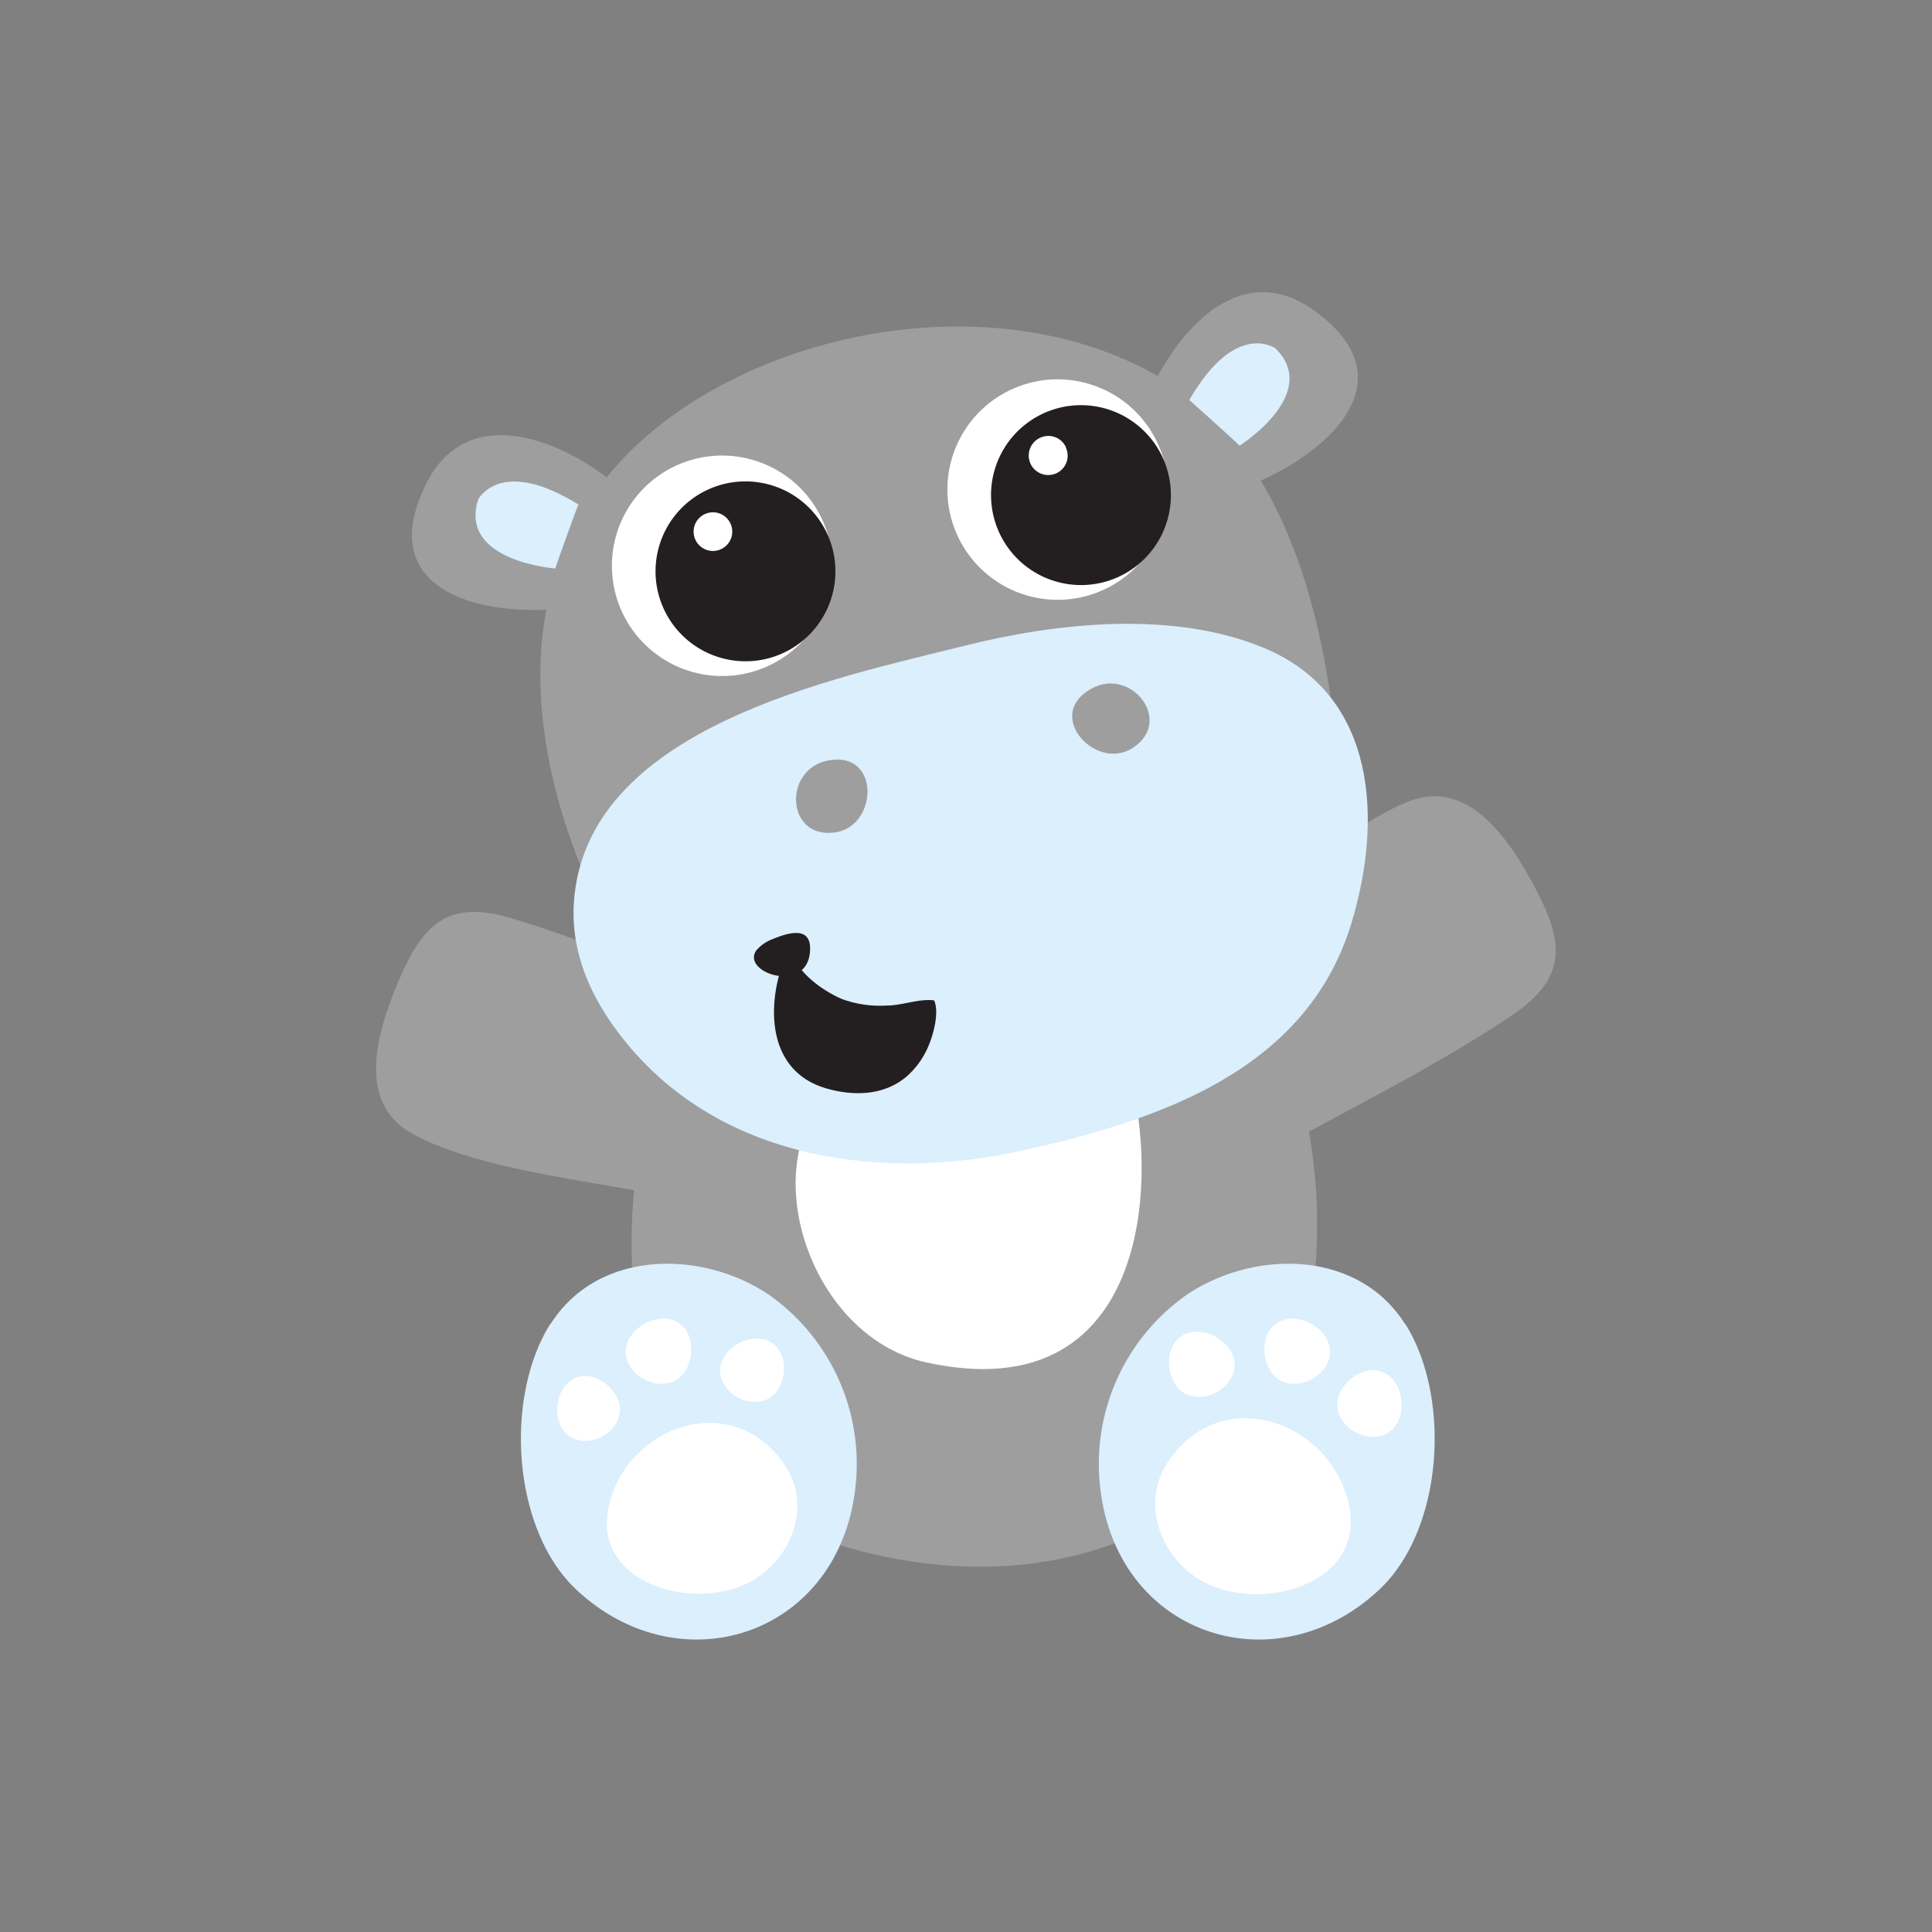 <svg id="Layer_1" data-name="Layer 1" xmlns="http://www.w3.org/2000/svg" width="7.06cm" height="7.06cm" viewBox="0 0 200 200"><rect x="0" y="0" width="200" height="200" fill="#808080" stroke="none"/><defs><style>.cls-1{fill:#9e9e9e;}.cls-2{fill:#dbeffd;}.cls-3{fill:#fff;}.cls-4{fill:#231f20;}</style></defs><title>hipo2-3</title><path class="cls-1" d="M136.33,128.61c0-1.11,0-2.25,0-3.42-.66-21.79-14.58-45.62-37.87-40.09-23.52,5.59-35.07,26.55-32.8,49,1,10.17,8.54,21.41,19,25.11C109.9,168.08,135.28,156.92,136.33,128.61Z"/><path class="cls-1" d="M127.25,121.8c9.66-5.74,19.87-10.4,29.2-16.65,5.72-3.83,5.51-7.42,2.59-13S151.87,80.52,145.72,83C136.89,86.64,129,96.41,121,101.68"/><path class="cls-1" d="M84.46,107.09c-10.56-3.83-20.65-8.76-31.4-12-6.58-2-9.23.45-11.72,6.27s-4.41,12.9,1.44,16.06c8.39,4.54,23.82,5.14,33,8.06"/><path class="cls-2" d="M145.44,137c4.82,7.6,4,21.29-2.64,27.54-10.63,10-26.8,4.92-28.84-10A21.4,21.4,0,0,1,122.9,134c7-4.67,17.68-4.63,22.55,3.06"/><path class="cls-3" d="M120.86,151.4c5.38-8.23,16.56-4.45,18.7,4,2.2,8.63-9.21,11.77-15.33,8.16C120.09,161.07,118.1,155.62,120.86,151.4Z"/><path class="cls-3" d="M122,138.55c-1.66,1.46-1.12,4.93.83,5.79,2.64,1.17,6.18-1.71,4.58-4.47C126.39,138.11,123.64,137.09,122,138.55Z"/><path class="cls-3" d="M131.87,137.2c-1.66,1.46-1.12,4.93.83,5.79,2.64,1.16,6.18-1.71,4.58-4.48C136.28,136.77,133.53,135.74,131.87,137.2Z"/><path class="cls-3" d="M142.79,141.92c-2.13-.56-4.71,1.83-4.33,3.92.51,2.84,4.87,4.16,6.27,1.3C145.61,145.33,144.93,142.48,142.79,141.92Z"/><path class="cls-2" d="M57,137c-4.82,7.6-4,21.29,2.64,27.54,10.63,10,26.8,4.92,28.84-10A21.4,21.4,0,0,0,79.55,134c-7-4.67-17.68-4.63-22.55,3.06"/><path class="cls-3" d="M81.3,151.76c-5.24-8-16.13-4.34-18.21,3.85-2.14,8.4,9,11.46,14.93,7.94C82,161.16,84,155.87,81.3,151.76Z"/><path class="cls-3" d="M80.2,139.24c1.61,1.42,1.09,4.8-.81,5.63-2.58,1.14-6-1.67-4.46-4.36C75.91,138.82,78.58,137.81,80.2,139.24Z"/><path class="cls-3" d="M70.58,137.2c1.65,1.46,1.12,4.93-.83,5.79-2.64,1.16-6.18-1.71-4.58-4.48C66.18,136.77,68.93,135.74,70.58,137.2Z"/><path class="cls-3" d="M59.93,142.52c2.08-.55,4.59,1.78,4.22,3.82-.49,2.77-4.74,4.06-6.11,1.27C57.19,145.85,57.85,143.07,59.93,142.52Z"/><path class="cls-3" d="M84.26,115.18c-5.11,8.4.55,23.42,11.64,25.86,22.81,5,24.35-18.54,20.86-30.58"/><path class="cls-1" d="M63.62,97.13C54,79.31,50.58,56,70.45,42.44c13.7-9.36,34.36-11.9,49.07-3.7,14.41,8,18.29,27.82,19.08,42.4"/><path class="cls-2" d="M65.38,108.6c10,11.59,26.25,13.68,40.5,10.5,14-3.13,29.33-8.22,34-23.47,3.23-10.57,2.75-23.63-9-28.54-9.38-3.93-21.43-2.65-31-.25-13.6,3.39-38.48,8.43-40.4,25.76C58.79,98.73,61.49,104.08,65.38,108.6Z"/><path class="cls-1" d="M126.73,51.13c8.56-2.38,20.57-11.07,9.16-19.09-8.95-6.29-16.64,5.42-18.42,13.07"/><path class="cls-1" d="M85.66,78.74c-4.59.93-4.31,8.09.73,7.44C90.92,85.61,91.2,77.61,85.66,78.74Z"/><path class="cls-1" d="M113,71.28c4.1-2.27,8.53,3.37,4.27,6.14C113.44,79.92,108,74,113,71.28Z"/><path class="cls-4" d="M85.57,112.68c-6.75-1.93-6.2-9.89-3.81-14.67.66,3.09,4.4,5,5.43,5.42a11.49,11.49,0,0,0,4.65.66c1.53,0,3.38-.74,4.86-.53.54,1.18-.05,3.43-.53,4.58a8.57,8.57,0,0,1-2.39,3.36C91.47,113.42,88.35,113.48,85.57,112.68Z"/><path class="cls-4" d="M78.34,98.33a4.15,4.15,0,0,1,1.71-1.14c1.76-.73,4.16-1.36,3.77,1.58-.56,4.13-7.23,1.84-5.48-.45"/><path class="cls-2" d="M128.32,46.14s8.48-5.36,3.72-10.07c0,0-4.13-3-8.92,5.34C123.12,41.41,127.67,45.46,128.32,46.14Z"/><path class="cls-1" d="M61.24,62.51C52.57,64.44,37.88,62.44,44.16,50c4.93-9.77,17.23-3.06,22.41,2.85"/><path class="cls-2" d="M57.49,58.85s-10-.72-8-7.12c0,0,2.25-4.55,10.39.5C59.84,52.23,57.74,58,57.49,58.85Z"/><path class="cls-3" d="M85.7,61.79a11.41,11.41,0,1,0-14.15,7.73A11.4,11.4,0,0,0,85.7,61.79"/><path class="cls-4" d="M86.1,61.78a9.31,9.31,0,1,0-11.54,6.3,9.3,9.3,0,0,0,11.54-6.3"/><path class="cls-3" d="M75.62,54.2a2,2,0,1,0-1,2.66,2,2,0,0,0,1-2.66"/><path class="cls-3" d="M120.43,53.9a11.41,11.41,0,1,0-14.15,7.73,11.4,11.4,0,0,0,14.15-7.73"/><path class="cls-4" d="M120.83,53.89a9.31,9.31,0,1,0-11.54,6.3,9.3,9.3,0,0,0,11.54-6.3"/><path class="cls-3" d="M110.35,46.31a2,2,0,0,0-2.66-1A2,2,0,1,0,109.34,49a2,2,0,0,0,1-2.66"/></svg>
